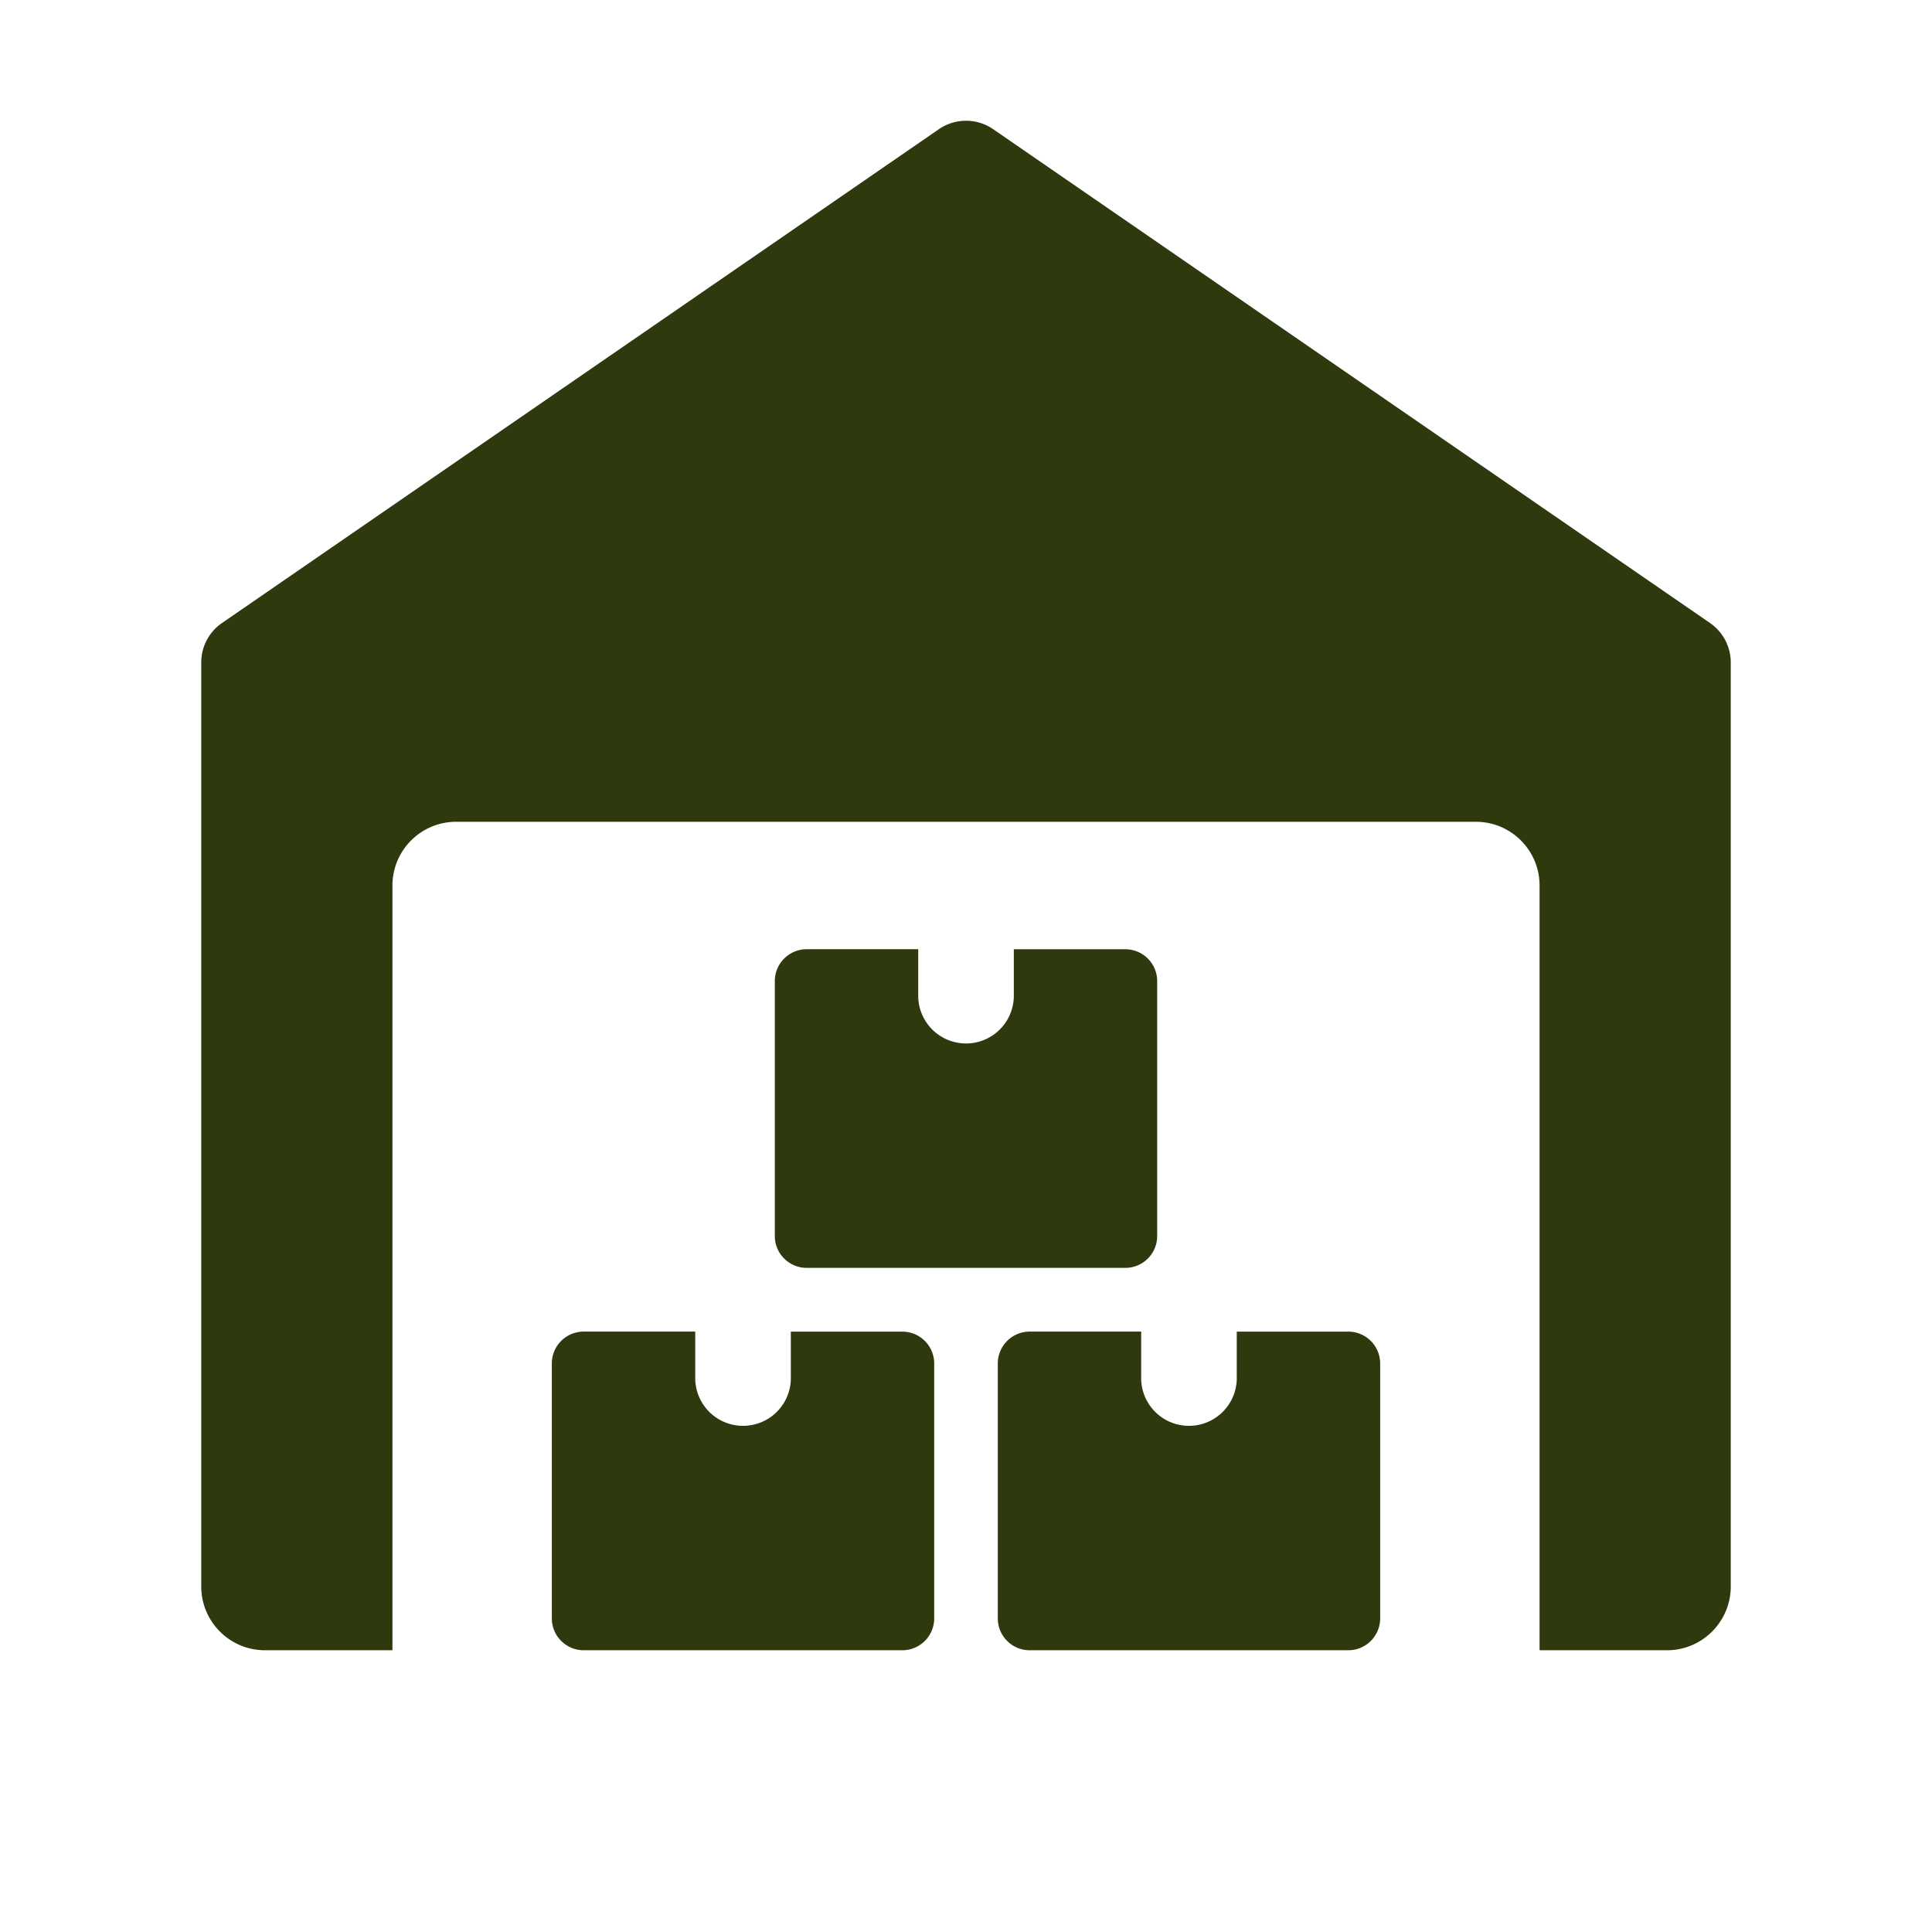 <svg width="48" height="48" viewBox="0 0 48 48" fill="none" xmlns="http://www.w3.org/2000/svg"><path d="M42.487 15.48L24.674 3.209a1.19 1.19 0 00-1.347 0L5.515 15.479a1.186 1.186 0 00-.515.98v22.958C5 40.29 5.71 41 6.583 41H9.75V22c0-.874.71-1.583 1.583-1.583h25.334c.874 0 1.583.709 1.583 1.583v19h3.167C42.29 41 43 40.29 43 39.417V16.458c0-.39-.192-.756-.513-.978z" fill="#2E390E"/><path d="M19.648 33.084v1.187a1.188 1.188 0 01-2.375 0v-1.188h-2.771a.792.792 0 00-.792.792v6.334c0 .436.355.791.792.791h7.916a.792.792 0 00.792-.791v-6.334a.792.792 0 00-.792-.791h-2.77zm11.079 0v1.187a1.188 1.188 0 01-2.375 0v-1.188h-2.77a.792.792 0 00-.792.792v6.334c0 .436.355.791.792.791h7.916a.792.792 0 00.792-.791v-6.334a.792.792 0 00-.792-.791h-2.77zm-5.539-9.5v1.187a1.188 1.188 0 01-2.375 0v-1.188h-2.771a.792.792 0 00-.792.792v6.334c0 .436.355.791.792.791h7.916a.792.792 0 00.792-.791v-6.334a.792.792 0 00-.792-.791h-2.77z" fill="#2E390E"/></svg>